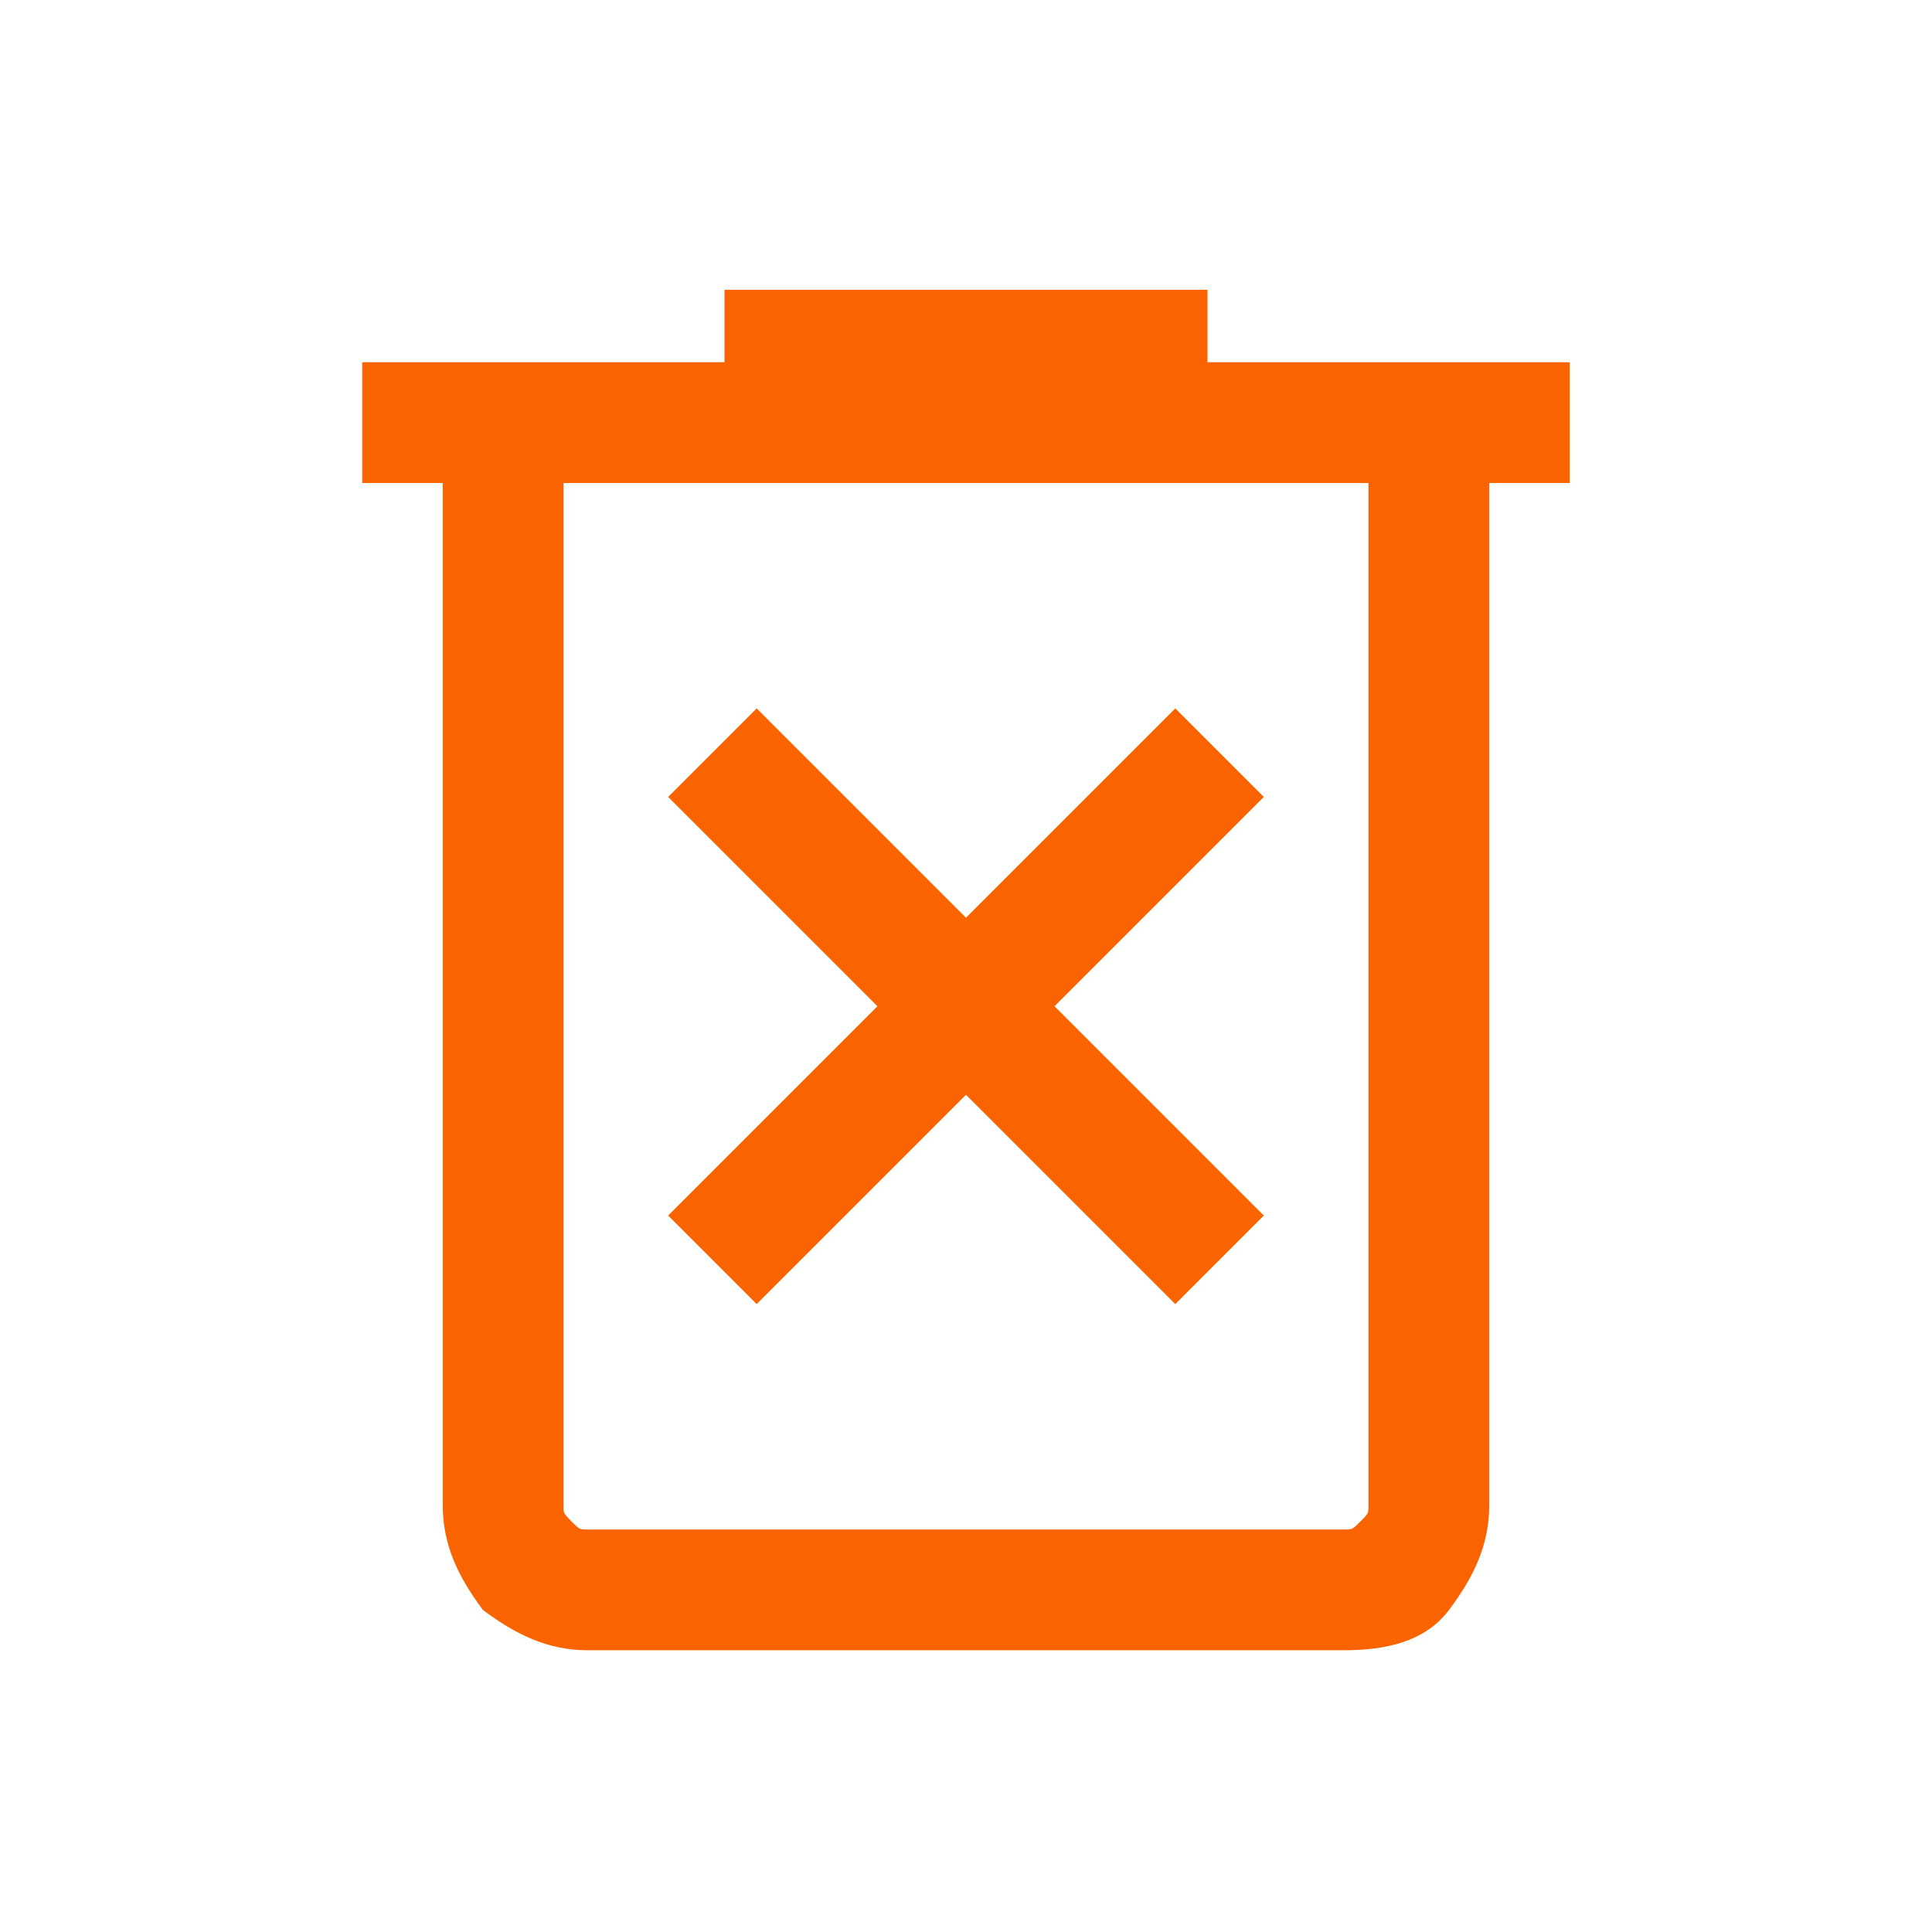 <?xml version="1.0" encoding="utf-8"?>
<!-- Generator: Adobe Illustrator 28.2.0, SVG Export Plug-In . SVG Version: 6.00 Build 0)  -->
<svg version="1.1" id="Layer_1" xmlns="http://www.w3.org/2000/svg" xmlns:xlink="http://www.w3.org/1999/xlink" x="0px" y="0px"
	 viewBox="0 0 24 24" style="enable-background:new 0 0 24 24;" xml:space="preserve">
<style type="text/css">
	.st0{fill:#FA6400;}
</style>
<path class="st0" d="M9.4,16.2l2.6-2.6l2.6,2.6l1.1-1.1l-2.6-2.6l2.6-2.6l-1.1-1.1L12,11.4L9.4,8.8L8.3,9.9l2.6,2.6l-2.6,2.6
	L9.4,16.2z M7.3,20.5c-0.5,0-0.9-0.2-1.3-0.5c-0.3-0.4-0.5-0.8-0.5-1.3V6h-1V4.5H9V3.6h6v0.9h4.5V6h-1v12.7c0,0.5-0.2,0.9-0.5,1.3
	s-0.8,0.5-1.3,0.5H7.3z M17,6H7v12.7c0,0.1,0,0.1,0.1,0.2C7.2,19,7.2,19,7.3,19h9.4c0.1,0,0.1,0,0.2-0.1c0.1-0.1,0.1-0.1,0.1-0.2
	C17,18.7,17,6,17,6z M7,6v13V6z"/>
</svg>
